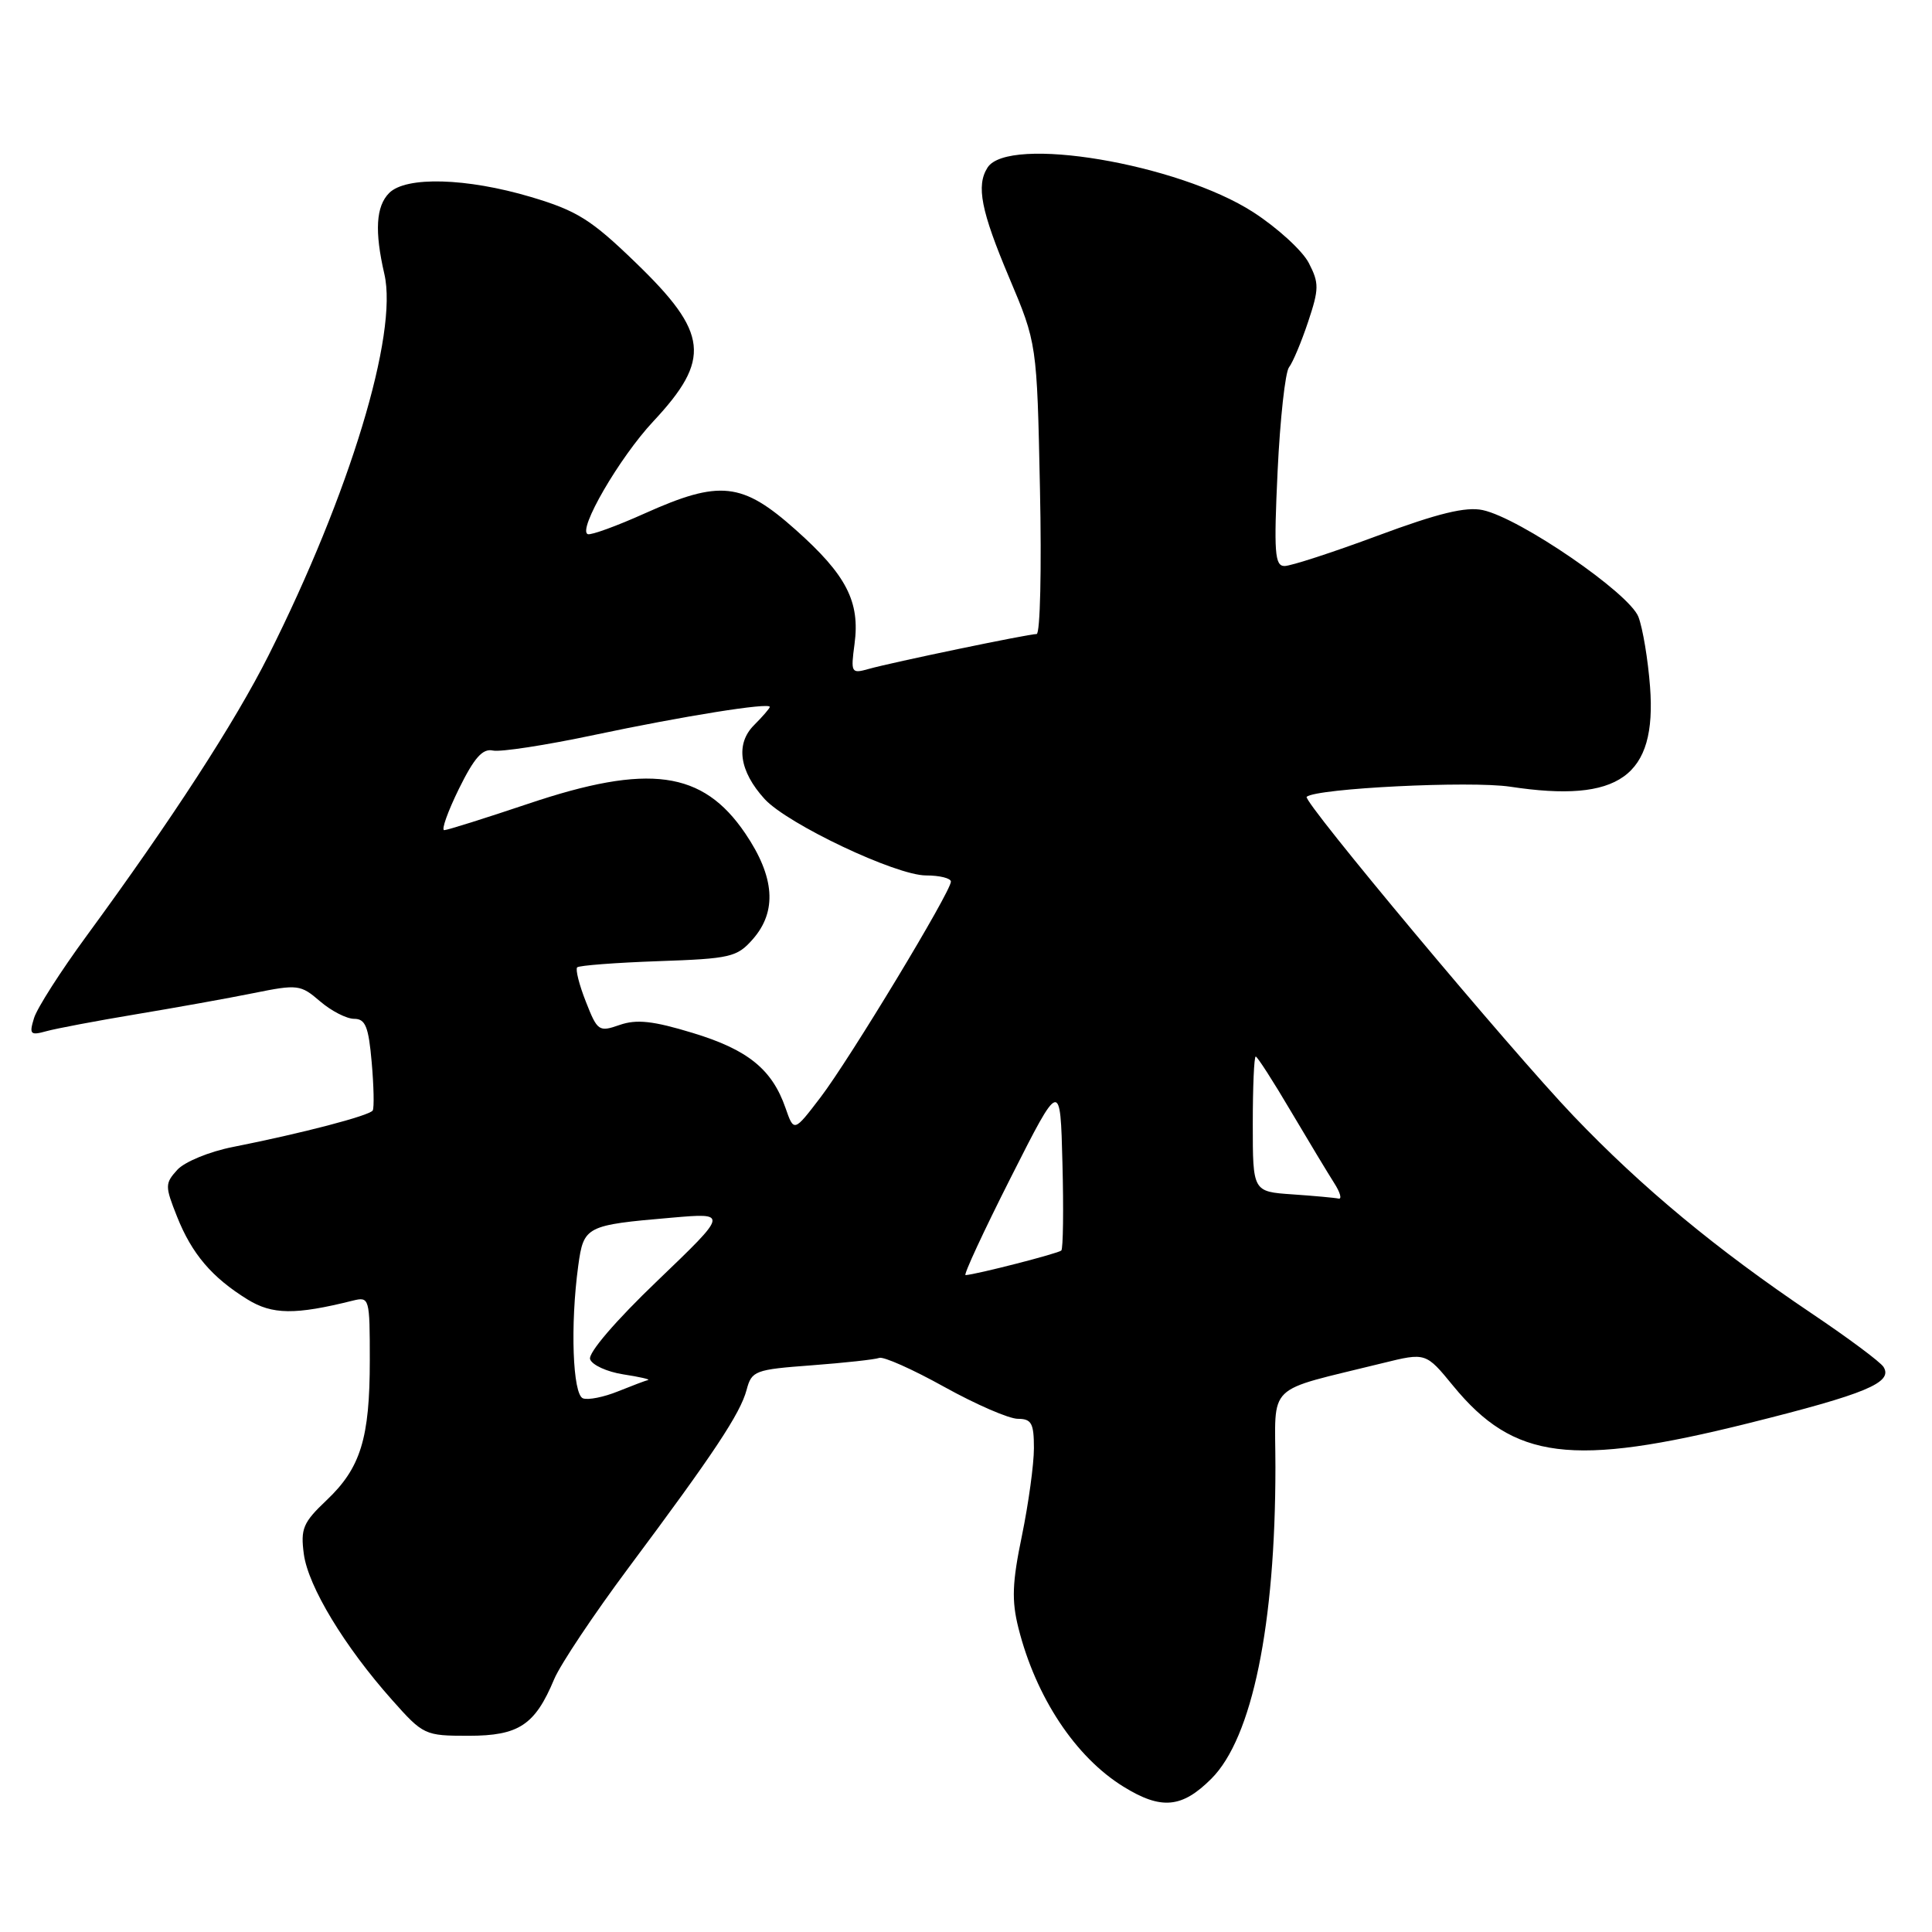 <?xml version="1.0" encoding="UTF-8" standalone="no"?>
<!DOCTYPE svg PUBLIC "-//W3C//DTD SVG 1.1//EN" "http://www.w3.org/Graphics/SVG/1.1/DTD/svg11.dtd" >
<svg xmlns="http://www.w3.org/2000/svg" xmlns:xlink="http://www.w3.org/1999/xlink" version="1.1" viewBox="0 0 256 256">
 <g >
 <path fill="currentColor"
d=" M 160.52 235.68 C 165.92 230.28 169.00 215.31 169.00 194.41 C 169.00 183.01 167.43 184.53 183.21 180.62 C 188.93 179.21 188.93 179.21 192.55 183.63 C 200.60 193.45 208.26 194.42 231.70 188.58 C 247.25 184.70 250.86 183.20 249.58 181.13 C 249.18 180.48 244.91 177.30 240.09 174.06 C 227.46 165.56 217.63 157.42 208.50 147.87 C 200.11 139.09 172.53 106.10 173.14 105.58 C 174.47 104.45 194.81 103.45 200.10 104.24 C 214.57 106.44 219.54 102.89 218.64 91.00 C 218.37 87.42 217.68 83.26 217.10 81.74 C 215.90 78.60 201.40 68.65 196.47 67.59 C 194.25 67.11 190.57 68.00 182.58 70.97 C 176.61 73.19 171.04 75.00 170.21 75.00 C 168.91 75.00 168.78 73.24 169.29 62.42 C 169.62 55.50 170.30 49.32 170.80 48.67 C 171.30 48.03 172.44 45.32 173.33 42.65 C 174.79 38.28 174.80 37.51 173.42 34.84 C 172.58 33.22 169.27 30.19 166.07 28.12 C 156.09 21.67 133.58 17.90 130.85 22.21 C 129.33 24.60 129.99 27.94 133.70 36.74 C 137.40 45.50 137.40 45.50 137.80 64.75 C 138.03 75.34 137.83 84.00 137.36 84.01 C 136.21 84.02 118.13 87.78 115.10 88.64 C 112.79 89.29 112.72 89.15 113.23 85.33 C 113.98 79.73 112.16 76.19 105.43 70.20 C 98.34 63.88 95.39 63.56 85.43 68.03 C 81.72 69.70 78.33 70.93 77.89 70.78 C 76.48 70.28 82.07 60.64 86.55 55.85 C 94.27 47.59 93.89 44.12 84.23 34.80 C 78.33 29.09 76.46 27.92 70.35 26.10 C 61.83 23.57 53.80 23.34 51.57 25.57 C 49.81 27.33 49.62 30.64 50.93 36.31 C 52.77 44.24 46.34 65.42 35.59 86.83 C 31.11 95.74 22.77 108.59 11.48 124.00 C 8.05 128.68 4.91 133.58 4.51 134.90 C 3.85 137.05 4.01 137.23 6.14 136.64 C 7.44 136.28 12.78 135.27 18.00 134.40 C 23.23 133.53 30.25 132.27 33.61 131.59 C 39.45 130.41 39.83 130.46 42.41 132.68 C 43.90 133.96 45.93 135.00 46.93 135.00 C 48.42 135.00 48.84 136.04 49.25 140.75 C 49.53 143.91 49.59 146.79 49.39 147.14 C 49.00 147.82 40.01 150.17 30.86 151.98 C 27.75 152.59 24.45 153.95 23.49 155.01 C 21.85 156.82 21.85 157.16 23.46 161.21 C 25.42 166.14 28.07 169.26 32.79 172.18 C 36.08 174.21 39.11 174.25 46.75 172.34 C 48.95 171.80 49.00 171.97 49.00 180.24 C 49.00 190.60 47.79 194.52 43.25 198.81 C 40.16 201.74 39.81 202.56 40.26 205.93 C 40.84 210.22 45.64 218.16 51.95 225.25 C 56.09 229.91 56.29 230.00 62.08 230.00 C 68.75 230.00 70.89 228.58 73.43 222.50 C 74.25 220.55 78.69 213.90 83.29 207.73 C 94.60 192.57 98.09 187.31 98.93 184.16 C 99.60 181.63 100.03 181.47 107.57 180.91 C 111.93 180.58 115.95 180.14 116.50 179.93 C 117.05 179.71 120.93 181.44 125.12 183.77 C 129.32 186.10 133.70 188.00 134.87 188.00 C 136.68 188.00 137.00 188.59 137.00 191.89 C 137.00 194.03 136.28 199.25 135.41 203.49 C 134.12 209.70 134.03 212.08 134.95 215.73 C 137.26 224.90 142.51 232.82 148.86 236.74 C 153.87 239.84 156.61 239.59 160.52 235.68 Z  M 77.25 185.29 C 75.88 184.79 75.55 175.56 76.62 167.72 C 77.34 162.47 77.62 162.33 89.00 161.35 C 96.50 160.70 96.50 160.70 87.12 169.70 C 81.58 175.00 77.92 179.27 78.19 180.10 C 78.45 180.87 80.42 181.77 82.58 182.11 C 84.74 182.44 86.22 182.78 85.87 182.86 C 85.53 182.94 83.73 183.62 81.87 184.37 C 80.02 185.12 77.94 185.54 77.25 185.29 Z  M 133.94 156.02 C 140.50 143.05 140.50 143.05 140.78 154.16 C 140.94 160.27 140.87 165.46 140.63 165.70 C 140.25 166.08 129.40 168.87 127.94 168.96 C 127.63 168.98 130.33 163.16 133.94 156.02 Z  M 171.25 158.26 C 166.00 157.90 166.00 157.90 166.00 148.95 C 166.00 144.03 166.17 140.00 166.39 140.00 C 166.60 140.00 168.70 143.26 171.05 147.25 C 173.41 151.24 175.99 155.51 176.78 156.75 C 177.58 157.99 177.84 158.92 177.37 158.82 C 176.89 158.71 174.14 158.46 171.25 158.26 Z  M 104.08 146.80 C 102.30 141.68 99.08 139.08 91.79 136.87 C 86.54 135.27 84.35 135.03 82.11 135.81 C 79.36 136.77 79.16 136.64 77.63 132.73 C 76.74 130.48 76.23 128.44 76.48 128.18 C 76.74 127.93 81.57 127.56 87.22 127.36 C 96.78 127.03 97.66 126.83 99.75 124.45 C 102.99 120.76 102.67 116.21 98.75 110.43 C 93.11 102.11 85.95 101.13 70.00 106.50 C 64.28 108.42 59.27 110.00 58.86 110.00 C 58.45 110.00 59.33 107.54 60.81 104.52 C 62.84 100.40 63.95 99.15 65.31 99.45 C 66.31 99.67 72.36 98.74 78.76 97.38 C 90.54 94.89 102.00 93.05 102.00 93.67 C 102.00 93.85 101.06 94.94 99.91 96.09 C 97.43 98.57 97.96 102.20 101.32 105.88 C 104.37 109.20 118.72 116.00 122.70 116.00 C 124.51 116.00 126.00 116.37 126.00 116.82 C 126.00 118.15 112.57 140.37 108.72 145.41 C 105.20 150.02 105.20 150.02 104.08 146.80 Z "/>
</g>
</svg>